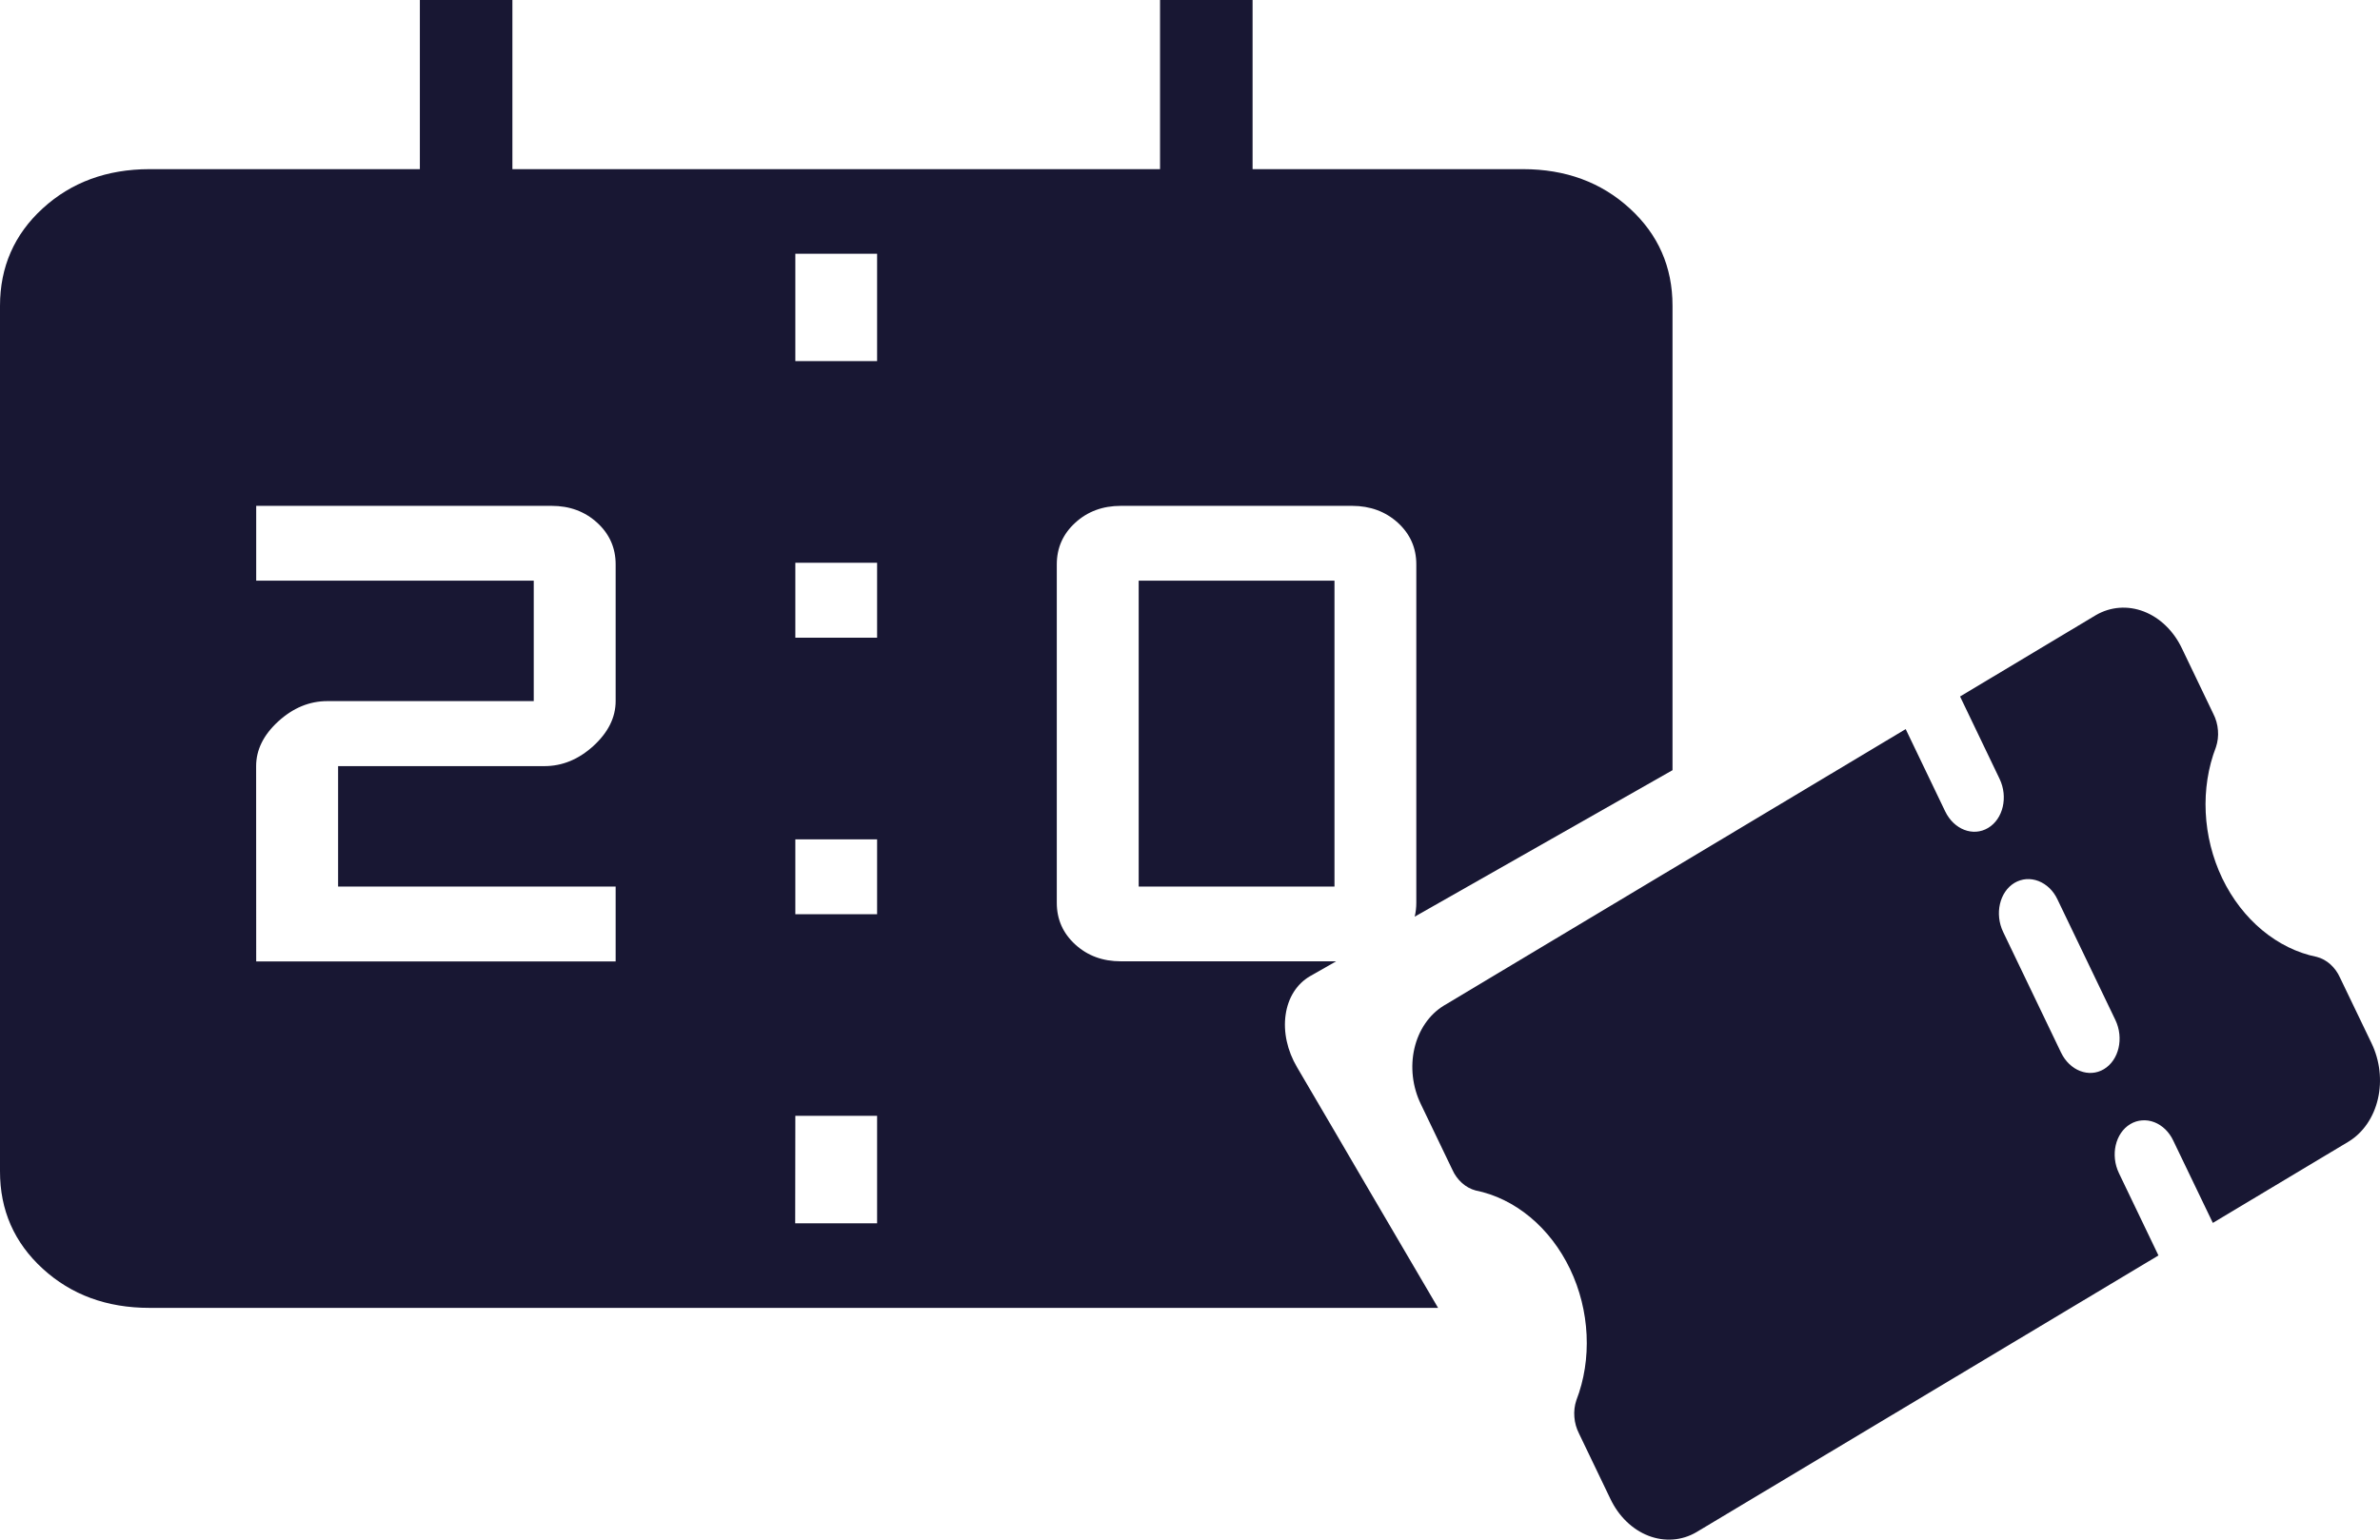 <svg width="34" height="22" viewBox="0 0 34 22" fill="none" xmlns="http://www.w3.org/2000/svg">
<g id="Vector">
<path d="M22.519 20.009C22.494 20.084 22.484 20.166 22.491 20.248C22.497 20.33 22.52 20.41 22.557 20.483L23.006 21.418C23.124 21.666 23.319 21.855 23.549 21.944C23.779 22.033 24.026 22.015 24.234 21.893L30.835 17.939L30.271 16.764C30.146 16.504 30.219 16.19 30.433 16.062C30.485 16.031 30.542 16.013 30.6 16.009C30.659 16.004 30.719 16.013 30.776 16.035C30.833 16.057 30.886 16.092 30.933 16.137C30.979 16.182 31.018 16.237 31.047 16.299L31.612 17.474L33.553 16.311C33.759 16.185 33.909 15.966 33.97 15.703C34.031 15.439 33.998 15.153 33.879 14.906L33.429 13.97C33.396 13.896 33.348 13.83 33.291 13.779C33.233 13.727 33.167 13.691 33.097 13.673C32.534 13.56 32.032 13.143 31.747 12.551C31.463 11.958 31.43 11.26 31.657 10.674C31.682 10.599 31.692 10.517 31.685 10.435C31.679 10.353 31.656 10.272 31.619 10.2L31.17 9.264C31.052 9.016 30.857 8.827 30.627 8.738C30.397 8.649 30.151 8.668 29.942 8.789L28.001 9.952L28.565 11.128C28.69 11.388 28.616 11.702 28.402 11.83C28.187 11.959 27.913 11.853 27.788 11.593L27.224 10.418L20.623 14.371C20.417 14.498 20.267 14.717 20.206 14.98C20.145 15.243 20.178 15.53 20.298 15.777L20.747 16.712C20.78 16.787 20.828 16.852 20.886 16.904C20.943 16.955 21.009 16.991 21.079 17.01C21.358 17.066 21.626 17.197 21.86 17.392C22.095 17.587 22.289 17.841 22.429 18.132C22.713 18.725 22.746 19.423 22.519 20.009ZM28.617 13.318C28.492 13.058 28.565 12.743 28.779 12.615C28.83 12.585 28.887 12.567 28.946 12.562C29.005 12.558 29.064 12.567 29.121 12.589C29.178 12.611 29.232 12.646 29.279 12.691C29.325 12.736 29.364 12.791 29.393 12.853L30.219 14.573C30.344 14.833 30.271 15.148 30.056 15.277C29.842 15.405 29.567 15.298 29.443 15.039L28.617 13.318Z" fill="#181733"/>
<path fill-rule="evenodd" clip-rule="evenodd" d="M0.611 18.129C1.019 18.502 1.527 18.688 2.135 18.688H20.544C19.93 17.643 19.078 16.187 19.052 16.141L18.529 15.249C18.39 15.014 18.331 14.745 18.366 14.501C18.4 14.257 18.525 14.059 18.714 13.949L19.088 13.736H16.013C15.754 13.736 15.537 13.657 15.361 13.496C15.185 13.335 15.097 13.137 15.097 12.9V8.065C15.097 7.828 15.185 7.63 15.361 7.469C15.537 7.308 15.754 7.228 16.013 7.228H19.317C19.575 7.229 19.793 7.309 19.969 7.469C20.145 7.63 20.233 7.828 20.233 8.065V12.9C20.233 12.969 20.225 13.036 20.21 13.098L23.893 11.005V4.369C23.893 3.814 23.689 3.35 23.281 2.977C22.873 2.604 22.365 2.417 21.757 2.417H17.894V0H16.572V2.417H7.32V0H5.998V2.417H2.135C1.526 2.418 1.018 2.605 0.611 2.977C0.204 3.349 2.84858e-06 3.814 2.84858e-06 4.37V16.735C-0.001 17.291 0.203 17.756 0.611 18.129ZM12.53 17.48H11.36L11.362 15.944H12.53V17.48ZM8.795 13.738H3.66L3.659 10.948C3.659 10.714 3.764 10.501 3.976 10.307C4.187 10.115 4.421 10.018 4.676 10.018H7.625V8.297H3.66V7.228H7.879C8.138 7.228 8.355 7.308 8.531 7.469C8.707 7.63 8.795 7.828 8.795 8.065V10.017C8.795 10.251 8.689 10.464 8.478 10.658C8.266 10.851 8.033 10.947 7.777 10.947H4.83V12.668H8.795V13.738ZM12.53 13.063H11.362V11.993H12.53V13.063ZM12.53 9.112H11.362V8.041H12.53V9.112ZM12.53 5.16H11.362V3.626H12.53V5.16Z" fill="#181733"/>
<path d="M16.267 8.297V12.668H19.064V8.297H16.267Z" fill="#181733"/>
</g>
</svg>
